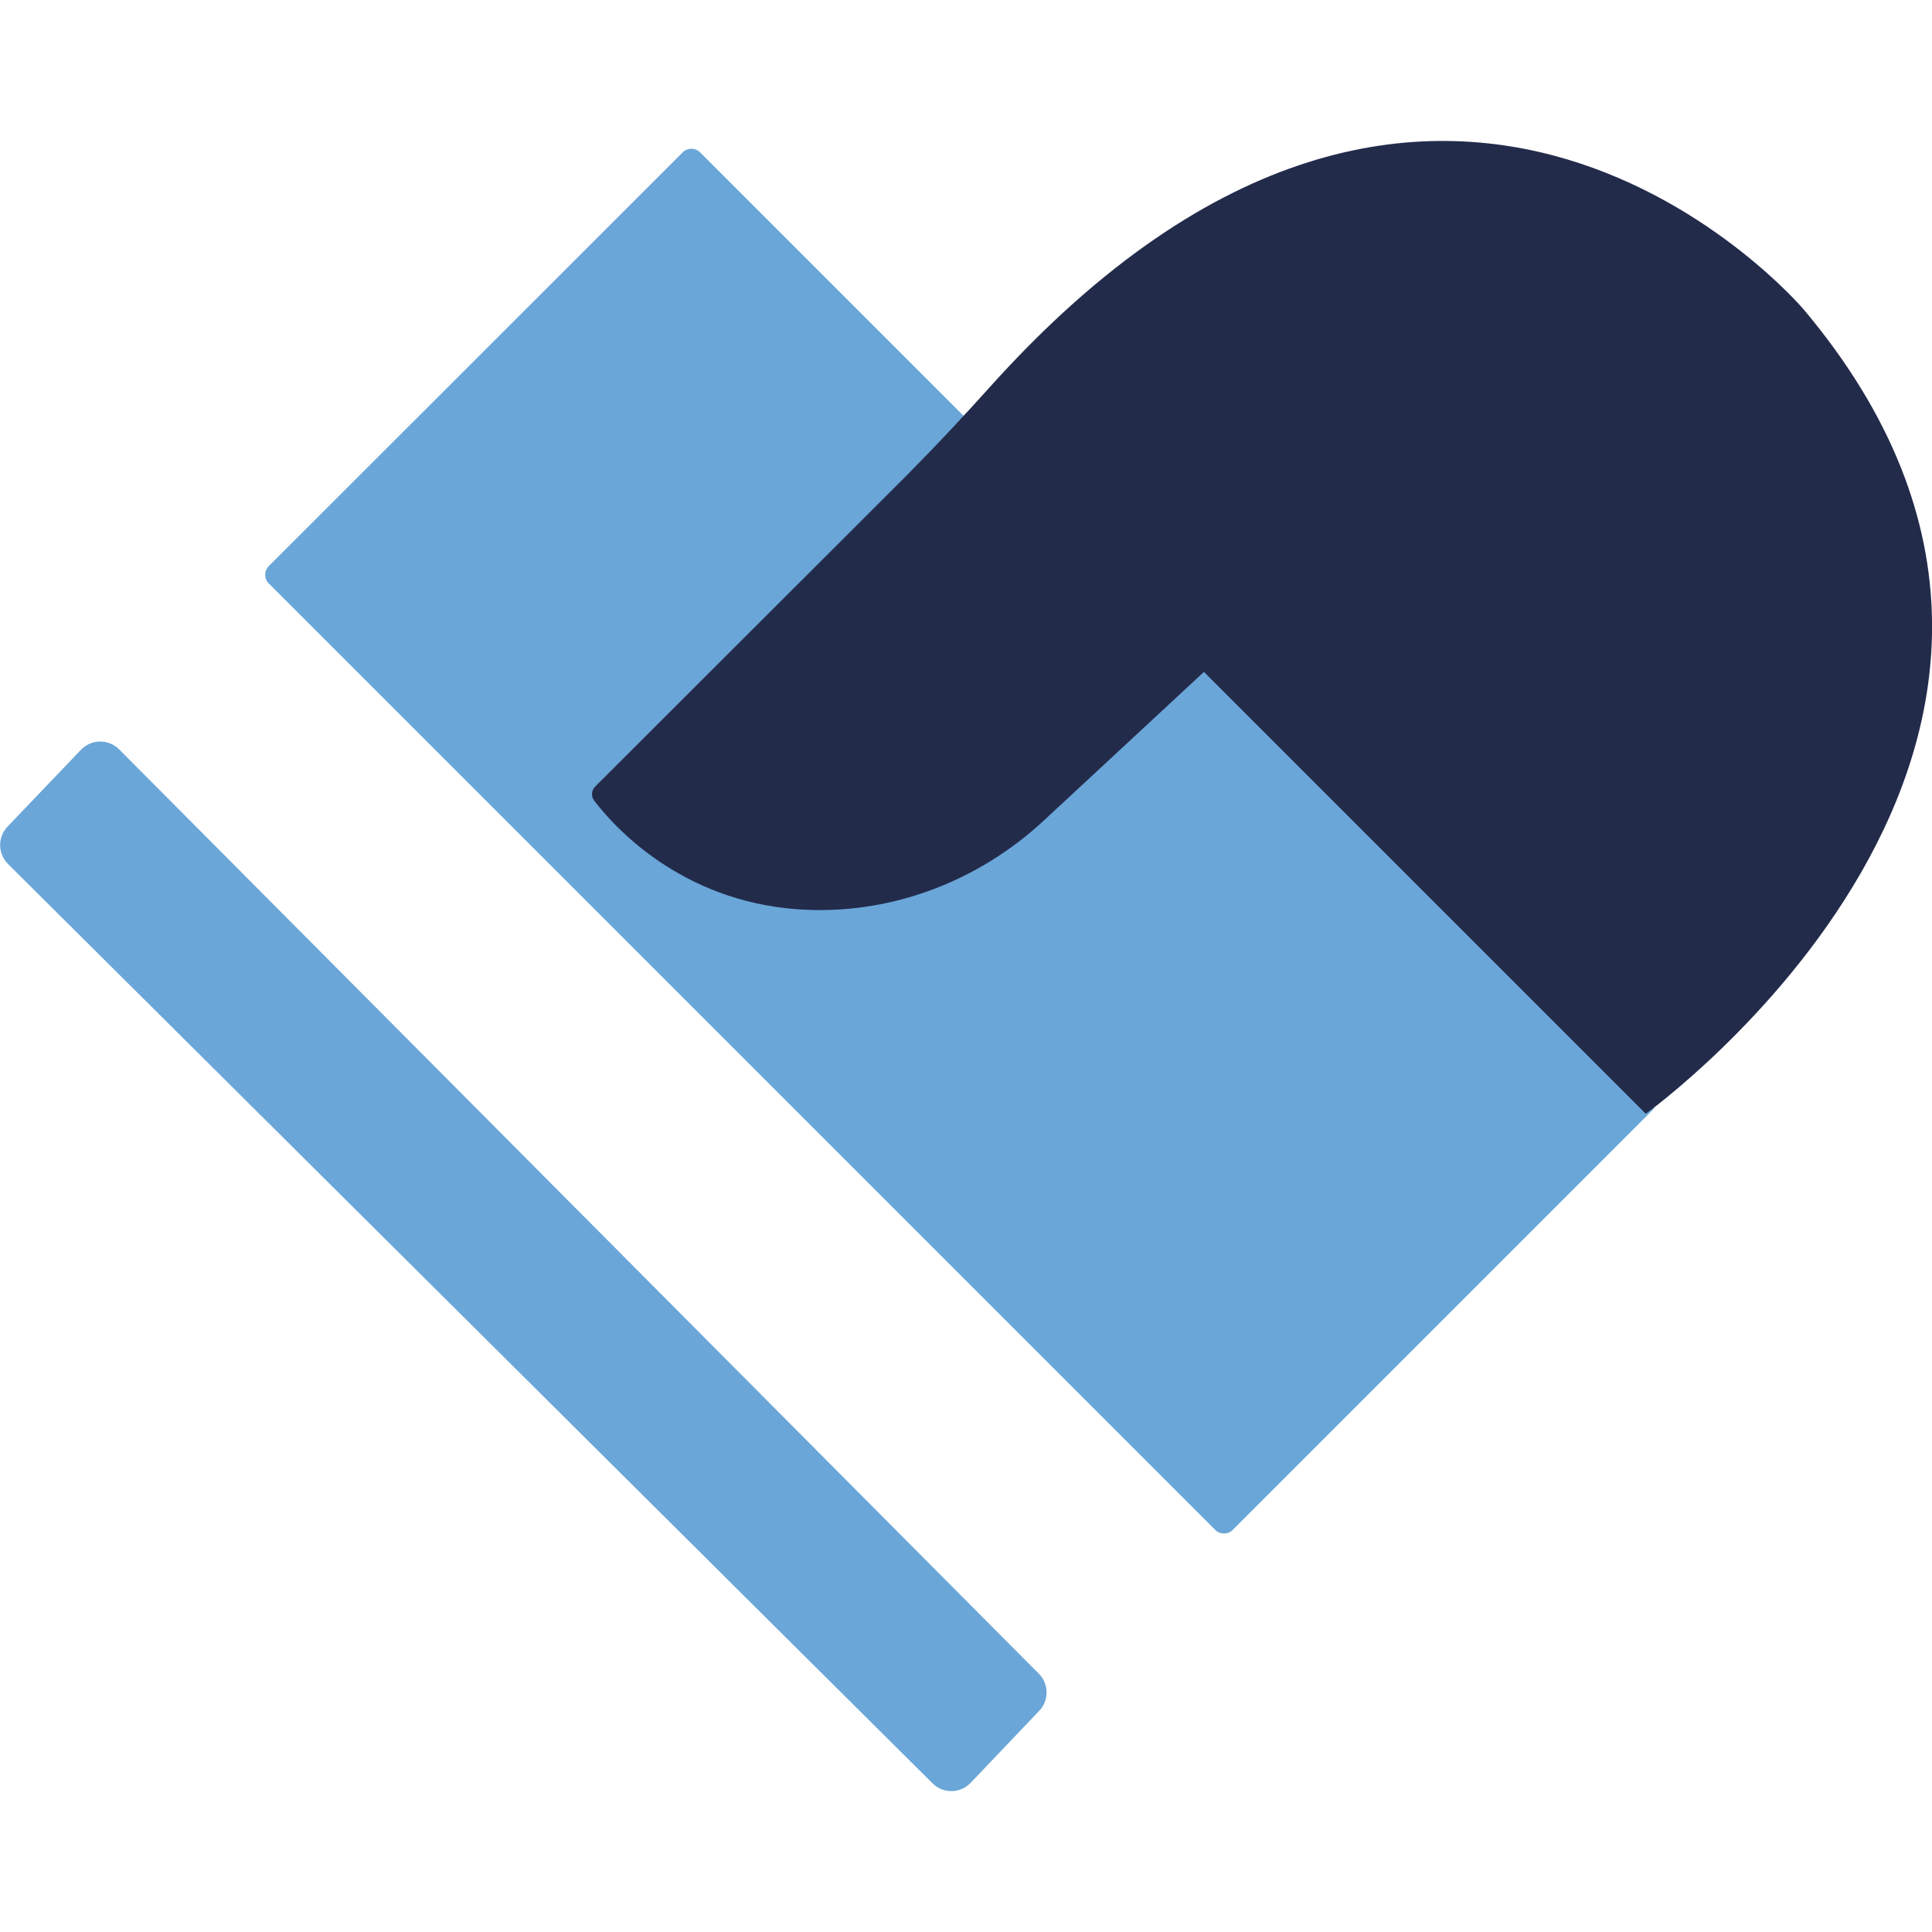 <?xml version="1.0" encoding="utf-8"?>
<!-- Generator: Adobe Illustrator 27.9.3, SVG Export Plug-In . SVG Version: 9.03 Build 53313)  -->
<svg version="1.1" id="Capa_1" xmlns="http://www.w3.org/2000/svg" xmlns:xlink="http://www.w3.org/1999/xlink" x="0px" y="0px"
	 viewBox="0 0 1080 1080" style="enable-background:new 0 0 1080 1080;" xml:space="preserve">
<style type="text/css">
	.st0{fill:#6AA6D8;}
	.st1{fill:#232B4B;}
</style>
<g>
	<g>
		<path class="st0" d="M66.6,418.9c-5.9-5.9-15.6-5.8-21.3,0.2l-41.1,43c-5.6,5.9-5.5,15.1,0.3,20.9l516.8,513.9
			c5.9,5.9,15.5,5.8,21.3-0.3l38.3-40.2c5.6-5.8,5.5-15.1-0.2-20.8L66.6,418.9z"/>
	</g>
	<path class="st0" d="M924.2,620.1L689,855.3c-2.6,2.6-6.9,2.6-9.6,0L150.2,326.1c-2.6-2.6-2.6-6.9,0-9.6L381.7,85.1
		c2.6-2.6,6.9-2.6,9.6,0l533,533C924.8,618.6,924.8,619.5,924.2,620.1z"/>
	<path class="st1" d="M1008.2,172.9c0,0-201.8-238.3-454.9,43.5c-6.9,7.7-13.9,15.3-20.9,22.8c-8.4,9-17,17.9-25.7,26.7L332.7,439.7
		c-2.1,2.1-2.4,5.4-0.6,7.8c10.4,13.7,47.7,56.1,113.9,60.8c50.7,3.6,100.4-15.1,137.6-49.7l88-81.7l1.4-1.3L920,622.6
		C920,622.6,1211,413.9,1008.2,172.9z"/>
</g>
</svg>
